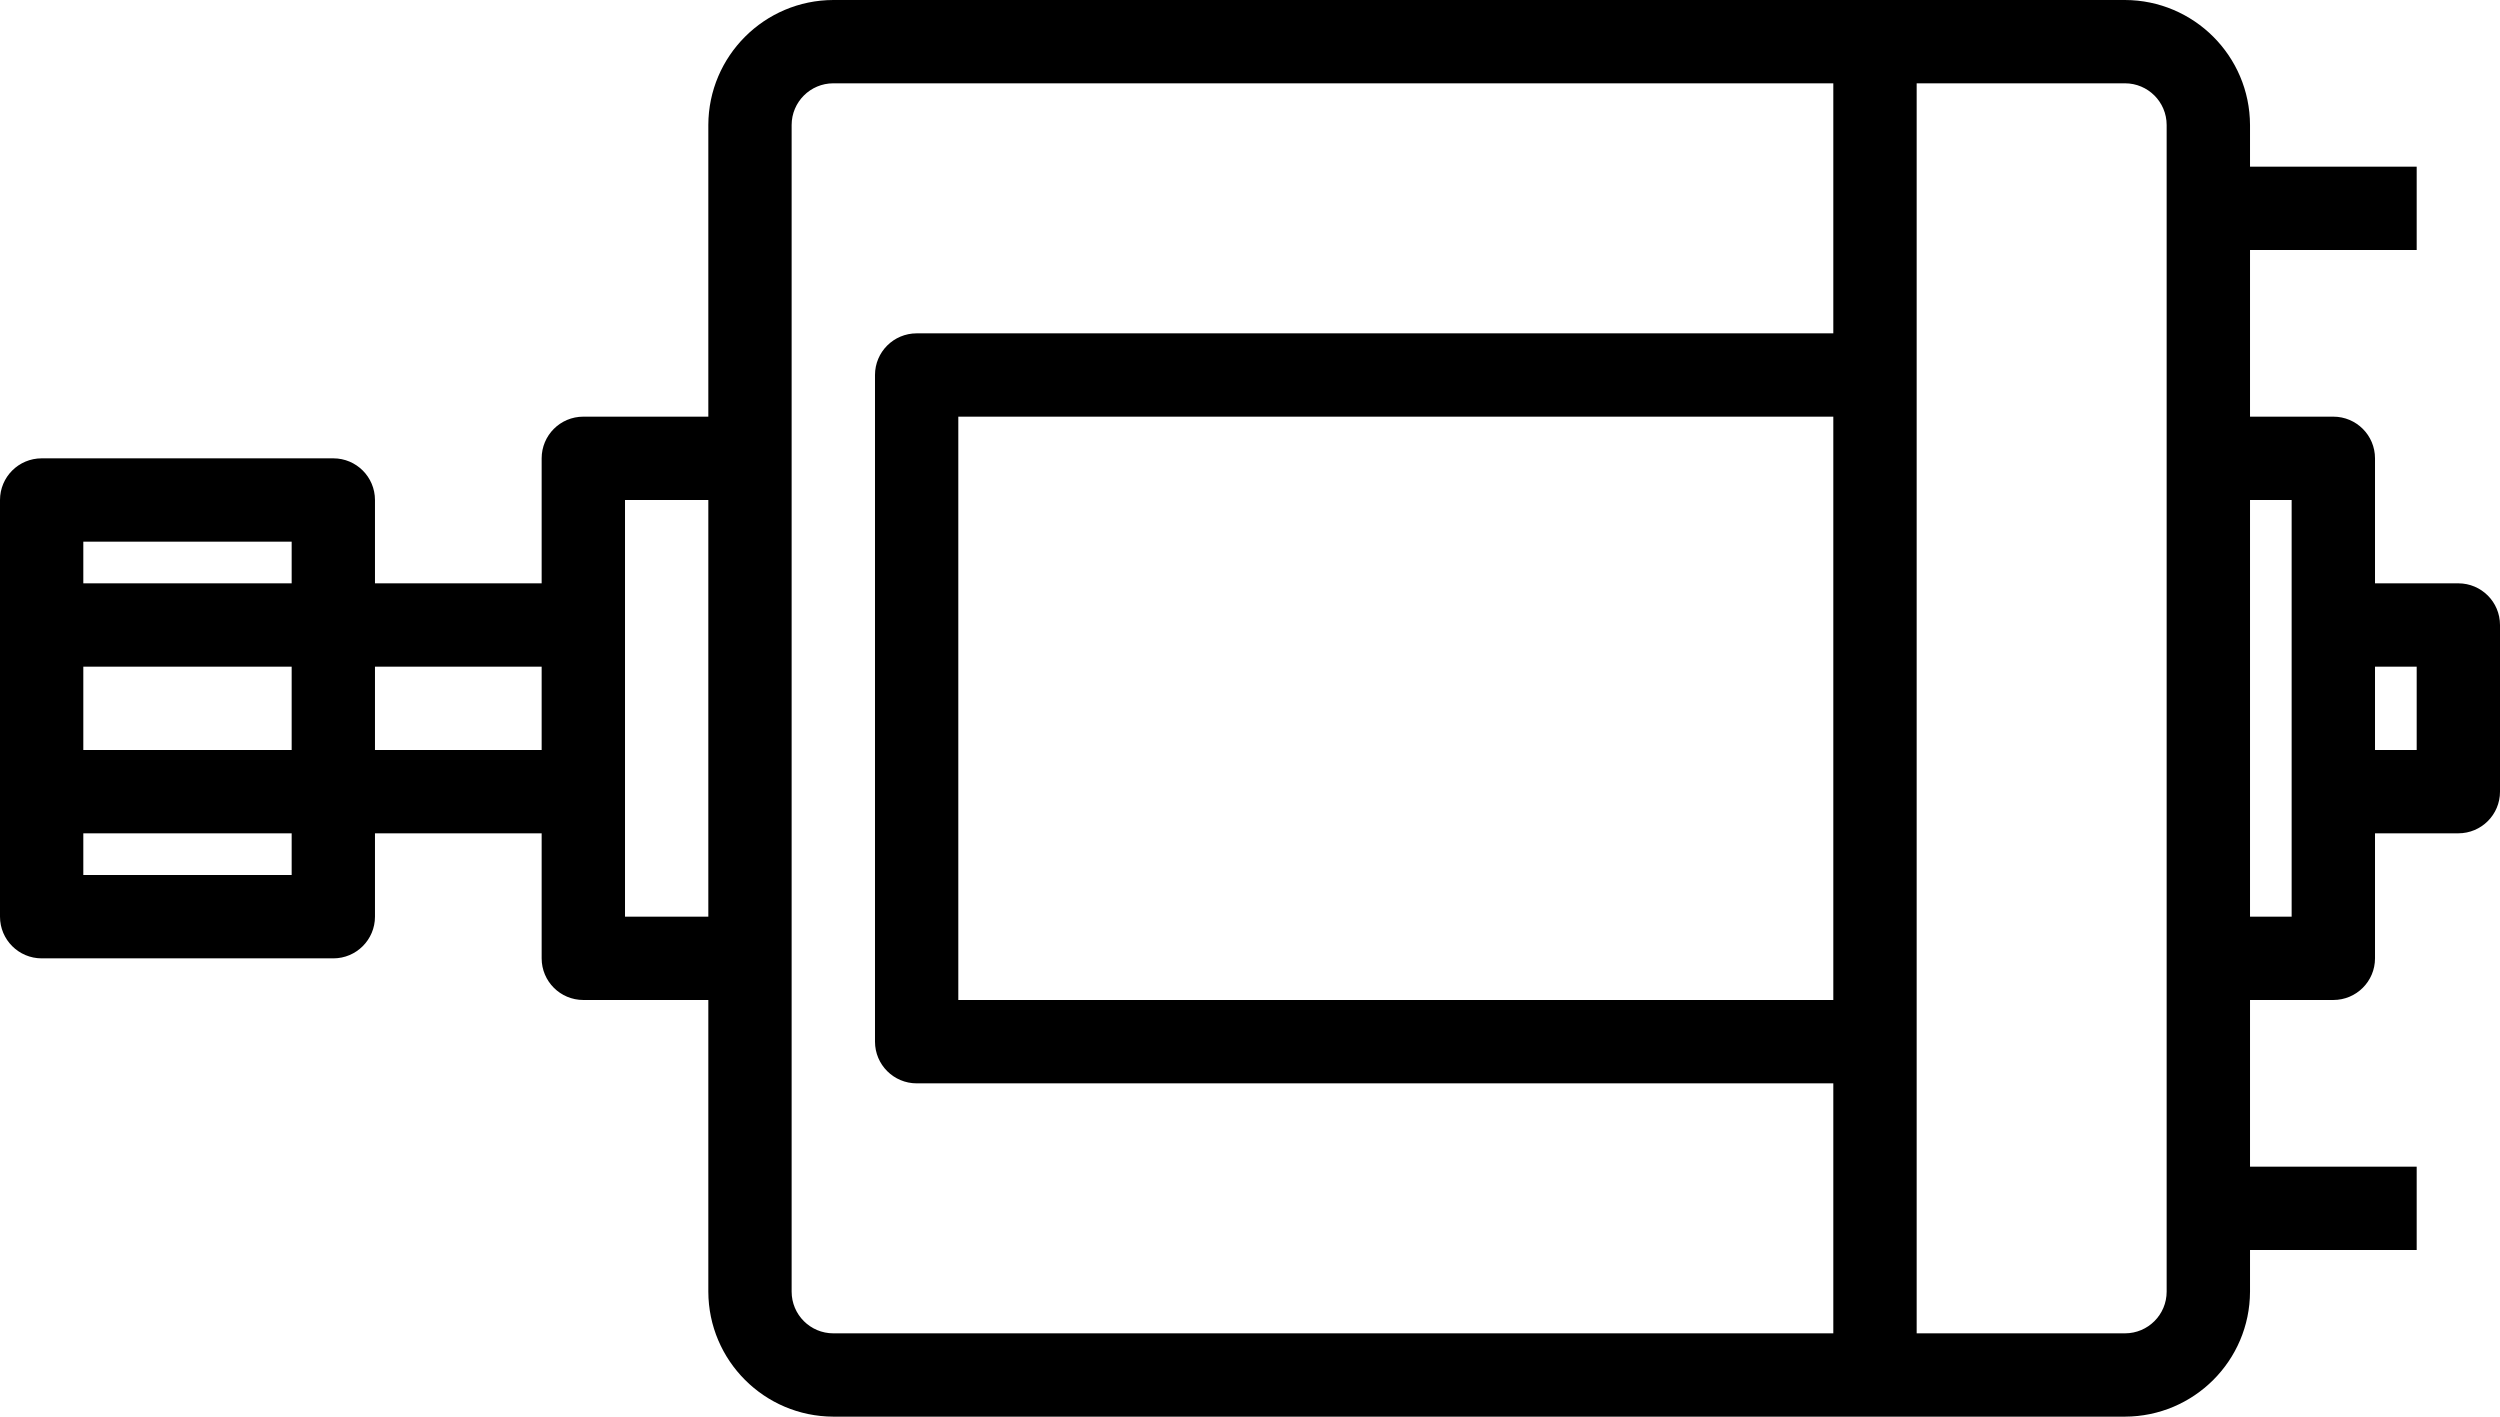 <?xml version="1.0" encoding="UTF-8" standalone="no"?><!-- Generator: Gravit.io --><svg xmlns="http://www.w3.org/2000/svg" xmlns:xlink="http://www.w3.org/1999/xlink" style="isolation:isolate" viewBox="297.638 288 50.023 28.346" width="50.023pt" height="28.346pt"><path d=" M 346.827 299.672 L 345.16 299.672 L 345.16 297.171 C 345.16 296.71 344.787 296.337 344.326 296.337 L 342.659 296.337 L 342.659 293.002 L 345.994 293.002 L 345.994 291.335 L 342.659 291.335 L 342.659 290.501 C 342.655 289.122 341.537 288.004 340.157 288 L 314.312 288 C 312.933 288.004 311.815 289.122 311.811 290.501 L 311.811 296.337 L 309.31 296.337 C 308.849 296.337 308.476 296.71 308.476 297.171 L 308.476 299.672 L 305.141 299.672 L 305.141 298.005 C 305.141 297.544 304.768 297.171 304.308 297.171 L 298.472 297.171 C 298.011 297.171 297.638 297.544 297.638 298.005 L 297.638 306.342 C 297.638 306.802 298.011 307.176 298.472 307.176 L 304.308 307.176 C 304.768 307.176 305.141 306.802 305.141 306.342 L 305.141 304.674 L 308.476 304.674 L 308.476 307.176 C 308.476 307.636 308.849 308.009 309.31 308.009 L 311.811 308.009 L 311.811 313.845 C 311.815 315.225 312.933 316.342 314.312 316.346 L 340.157 316.346 C 341.537 316.342 342.655 315.225 342.659 313.845 L 342.659 313.012 L 345.994 313.012 L 345.994 311.344 L 342.659 311.344 L 342.659 308.009 L 344.326 308.009 C 344.787 308.009 345.16 307.636 345.16 307.176 L 345.16 304.674 L 346.827 304.674 C 347.288 304.674 347.661 304.301 347.661 303.841 L 347.661 300.506 C 347.661 300.045 347.288 299.672 346.827 299.672 Z  M 303.474 305.508 L 299.305 305.508 L 299.305 304.674 L 303.474 304.674 L 303.474 305.508 Z  M 303.474 303.007 L 299.305 303.007 L 299.305 301.34 L 303.474 301.34 L 303.474 303.007 Z  M 303.474 299.672 L 299.305 299.672 L 299.305 298.838 L 303.474 298.838 L 303.474 299.672 Z  M 308.476 303.007 L 305.141 303.007 L 305.141 301.34 L 308.476 301.34 L 308.476 303.007 Z  M 311.811 306.342 L 310.144 306.342 L 310.144 298.005 L 311.811 298.005 L 311.811 306.342 Z  M 334.321 308.009 L 316.813 308.009 L 316.813 296.337 L 334.321 296.337 L 334.321 308.009 Z  M 334.321 294.67 L 315.98 294.67 C 315.519 294.67 315.146 295.043 315.146 295.503 L 315.146 308.843 C 315.146 309.303 315.519 309.677 315.98 309.677 L 334.321 309.677 L 334.321 314.679 L 314.312 314.679 C 313.852 314.679 313.478 314.306 313.478 313.845 L 313.478 290.501 C 313.478 290.041 313.852 289.667 314.312 289.667 L 334.321 289.667 L 334.321 294.67 Z  M 340.991 313.845 C 340.991 314.306 340.618 314.679 340.157 314.679 L 335.989 314.679 L 335.989 289.667 L 340.157 289.667 C 340.618 289.667 340.991 290.041 340.991 290.501 L 340.991 313.845 Z  M 343.492 306.342 L 342.659 306.342 L 342.659 298.005 L 343.492 298.005 L 343.492 306.342 Z  M 345.994 303.007 L 345.16 303.007 L 345.16 301.34 L 345.994 301.34 L 345.994 303.007 Z " fill="rgb(0,0,0)"/></svg>